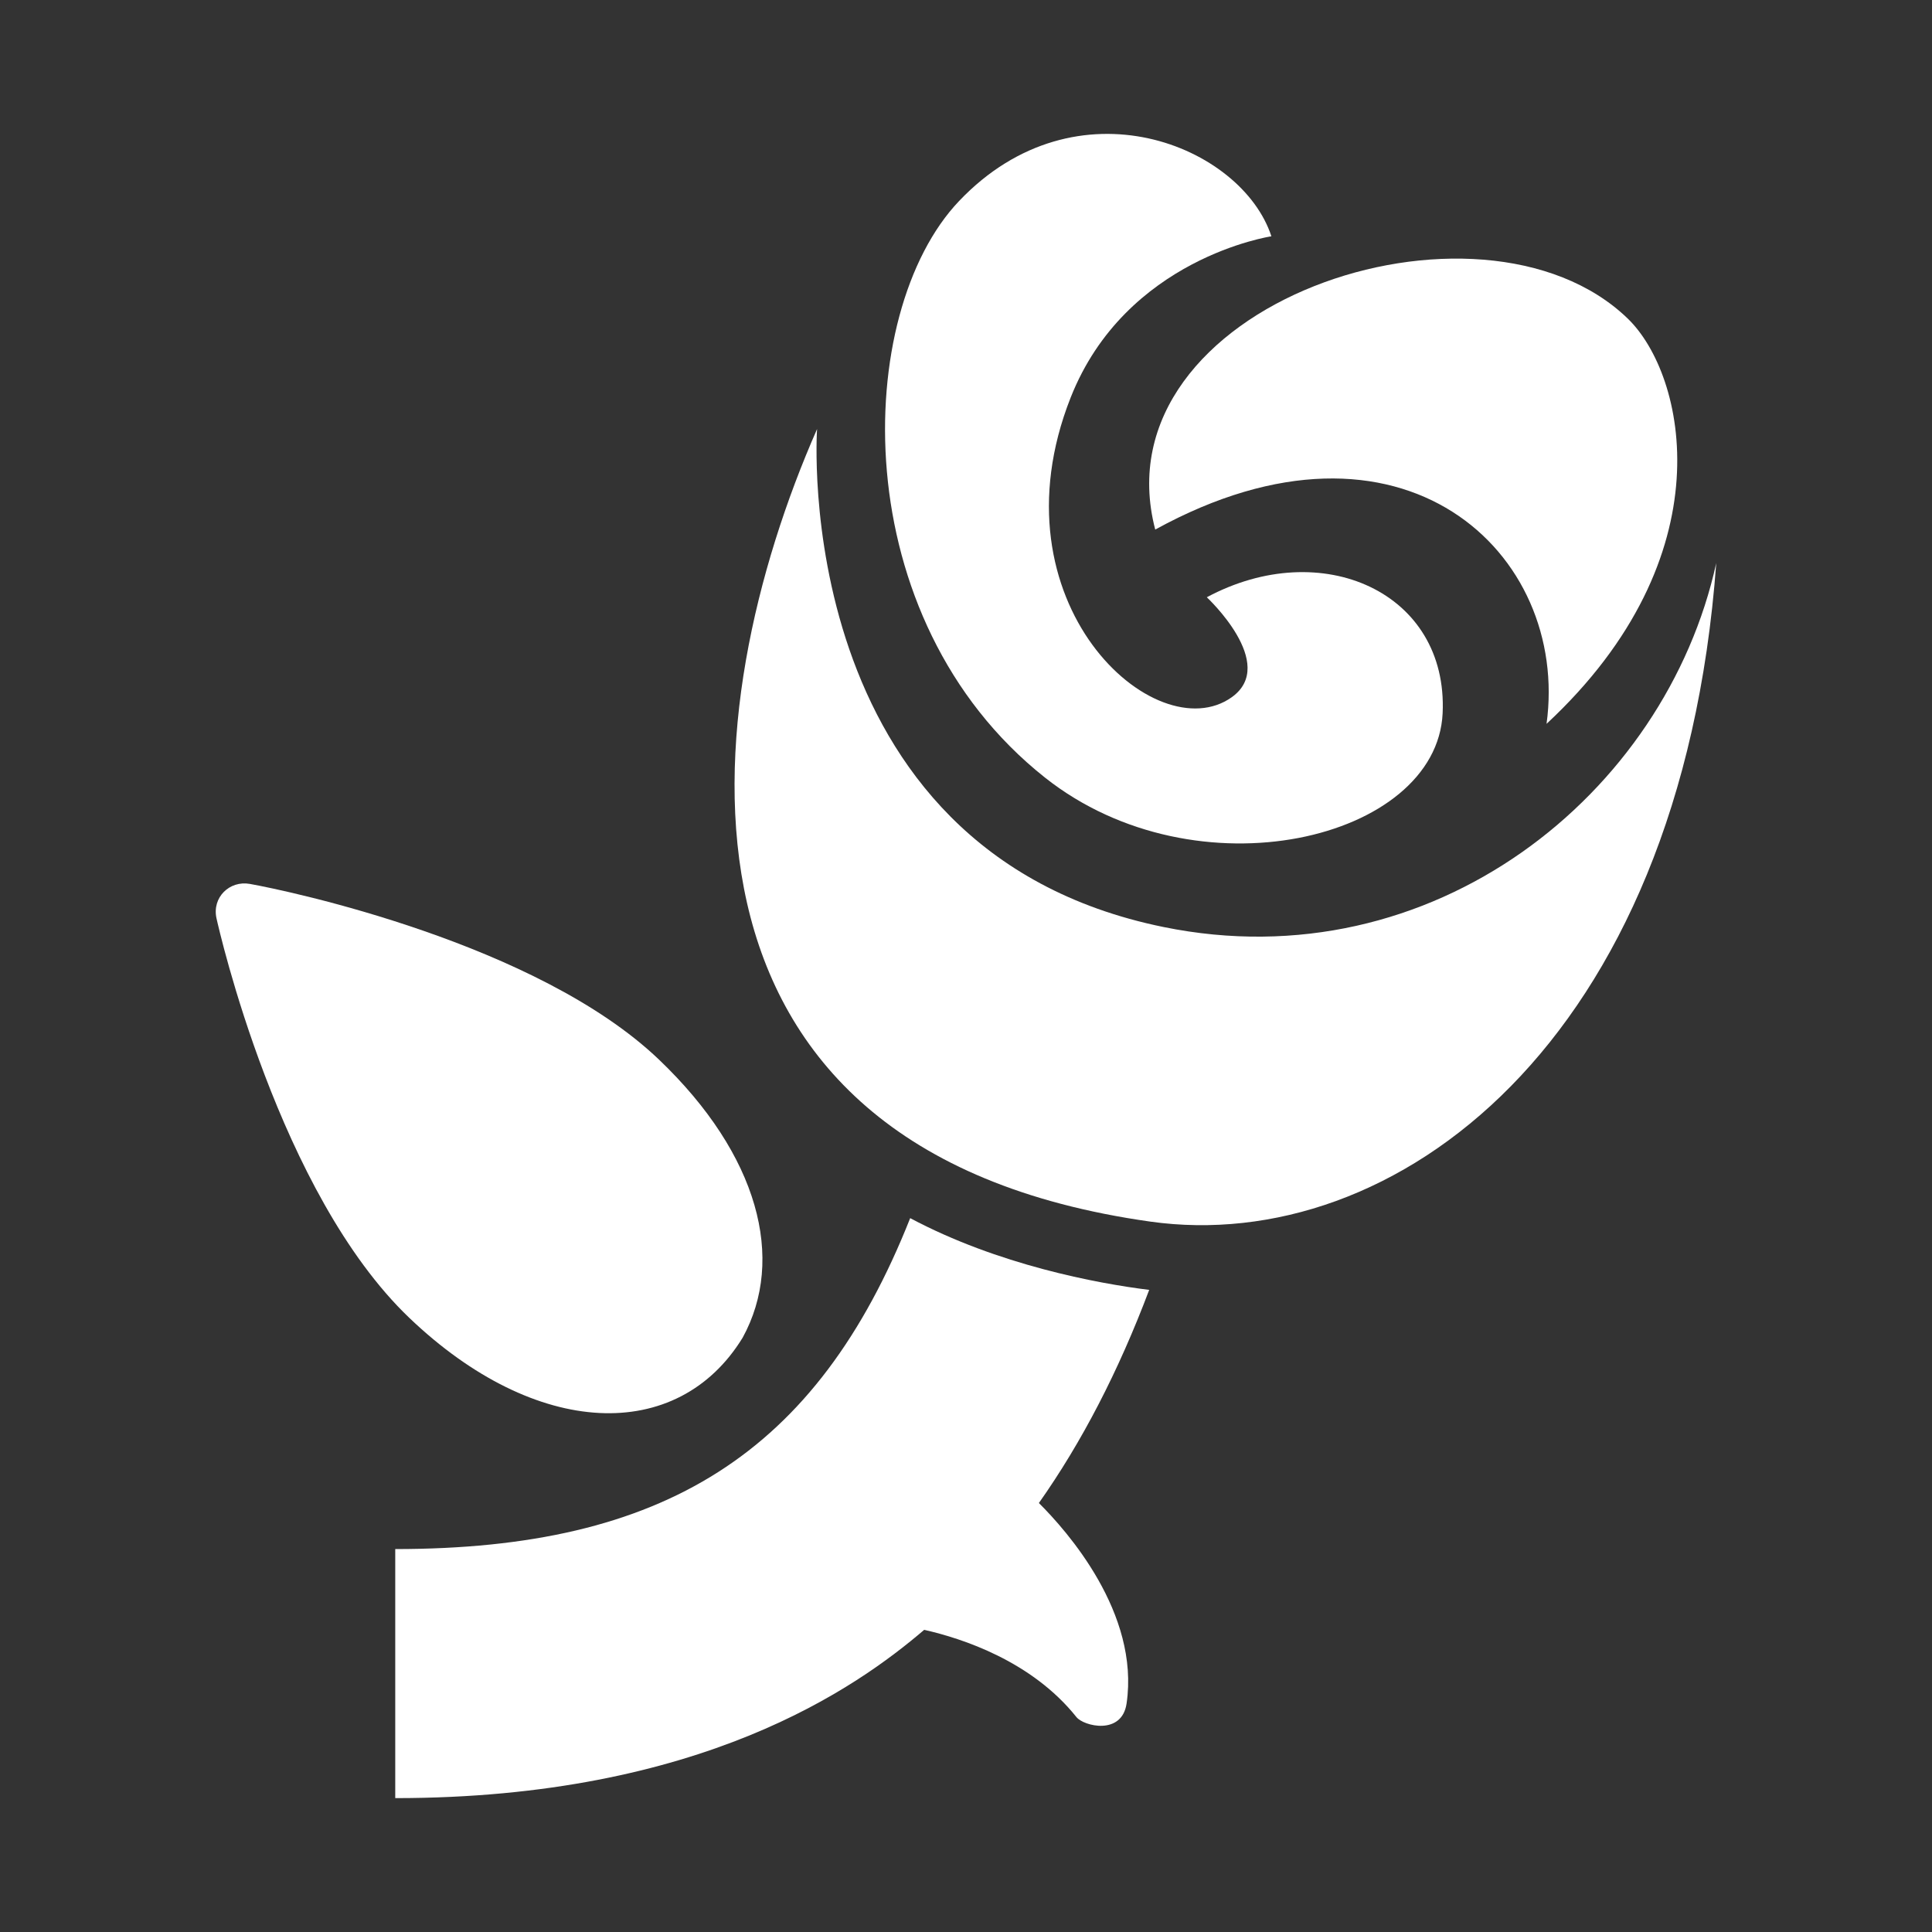 <?xml version="1.0" encoding="utf-8"?>
<!-- Generator: Adobe Illustrator 18.1.1, SVG Export Plug-In . SVG Version: 6.00 Build 0)  -->
<svg version="1.2" baseProfile="tiny" xmlns="http://www.w3.org/2000/svg" xmlns:xlink="http://www.w3.org/1999/xlink" x="0px"
	 y="0px" width="128px" height="128px" viewBox="0 0 128 128" xml:space="preserve">
<rect x="0" y="0" width="128" height="128" fill="#333333" stroke="none"/>
<g id="box">
	<rect fill="none" width="128" height="128"/>
</g>
<g id="Production">
	<g>
		<path fill="#ffffff" d="M60.302,80.705c-6.191,15.626-16.359,21.925-34.116,21.925v16.5
			c20.276,0,30.587-7.339,35.044-11.149c2.52,0.569,7.126,2.07,10.087,5.781
			c0.481,0.603,3.007,1.228,3.321-0.895c0.886-6.001-3.964-11.456-5.809-13.288
			c2.846-4.034,5.275-8.727,7.308-14.12C72.68,85.03,66.113,83.799,60.302,80.705z"/>
		<path fill="#ffffff" d="M49.203,88.623c2.85-5.197,1.073-12.101-5.545-18.423
			c-8.065-7.707-24.573-11.19-27.107-11.639c-1.34-0.239-2.516,0.891-2.207,2.283
			c0.164,0.739,4.123,18.202,12.775,26.469C35.528,95.347,44.9,95.644,49.203,88.623z"/>
		<path fill="#ffffff" d="M77.084,61.417C52.174,56.331,54.133,28.425,54.133,28.425
			c-8.128,18.479-11.604,47.766,22.081,52.51c16.066,2.261,35.138-11.647,37.492-43.632
			C110.346,52.629,94.908,65.056,77.084,61.417z"/>
		<path fill="#ffffff" d="M69.234,51.519c10.042,7.956,25.951,4.129,26.344-4.262c0.375-8.018-8.011-11.77-15.624-7.687
			c0,0,4.745,4.414,1.655,6.621c-5.04,3.6-16.038-6.253-10.679-19.842c3.652-9.26,13.303-10.694,13.303-10.694
			c-1.956-5.999-12.895-10.528-20.69-2.338C56.495,20.718,55.938,40.986,69.234,51.519z"/>
		<path fill="#ffffff" d="M76.537,35.086c16.389-9.01,27.472,1.574,25.926,12.87
			c11.963-11.129,9.222-23.131,5.383-26.846C98.067,11.645,72.648,20.179,76.537,35.086z"/>
	</g>
</g>
</svg>

